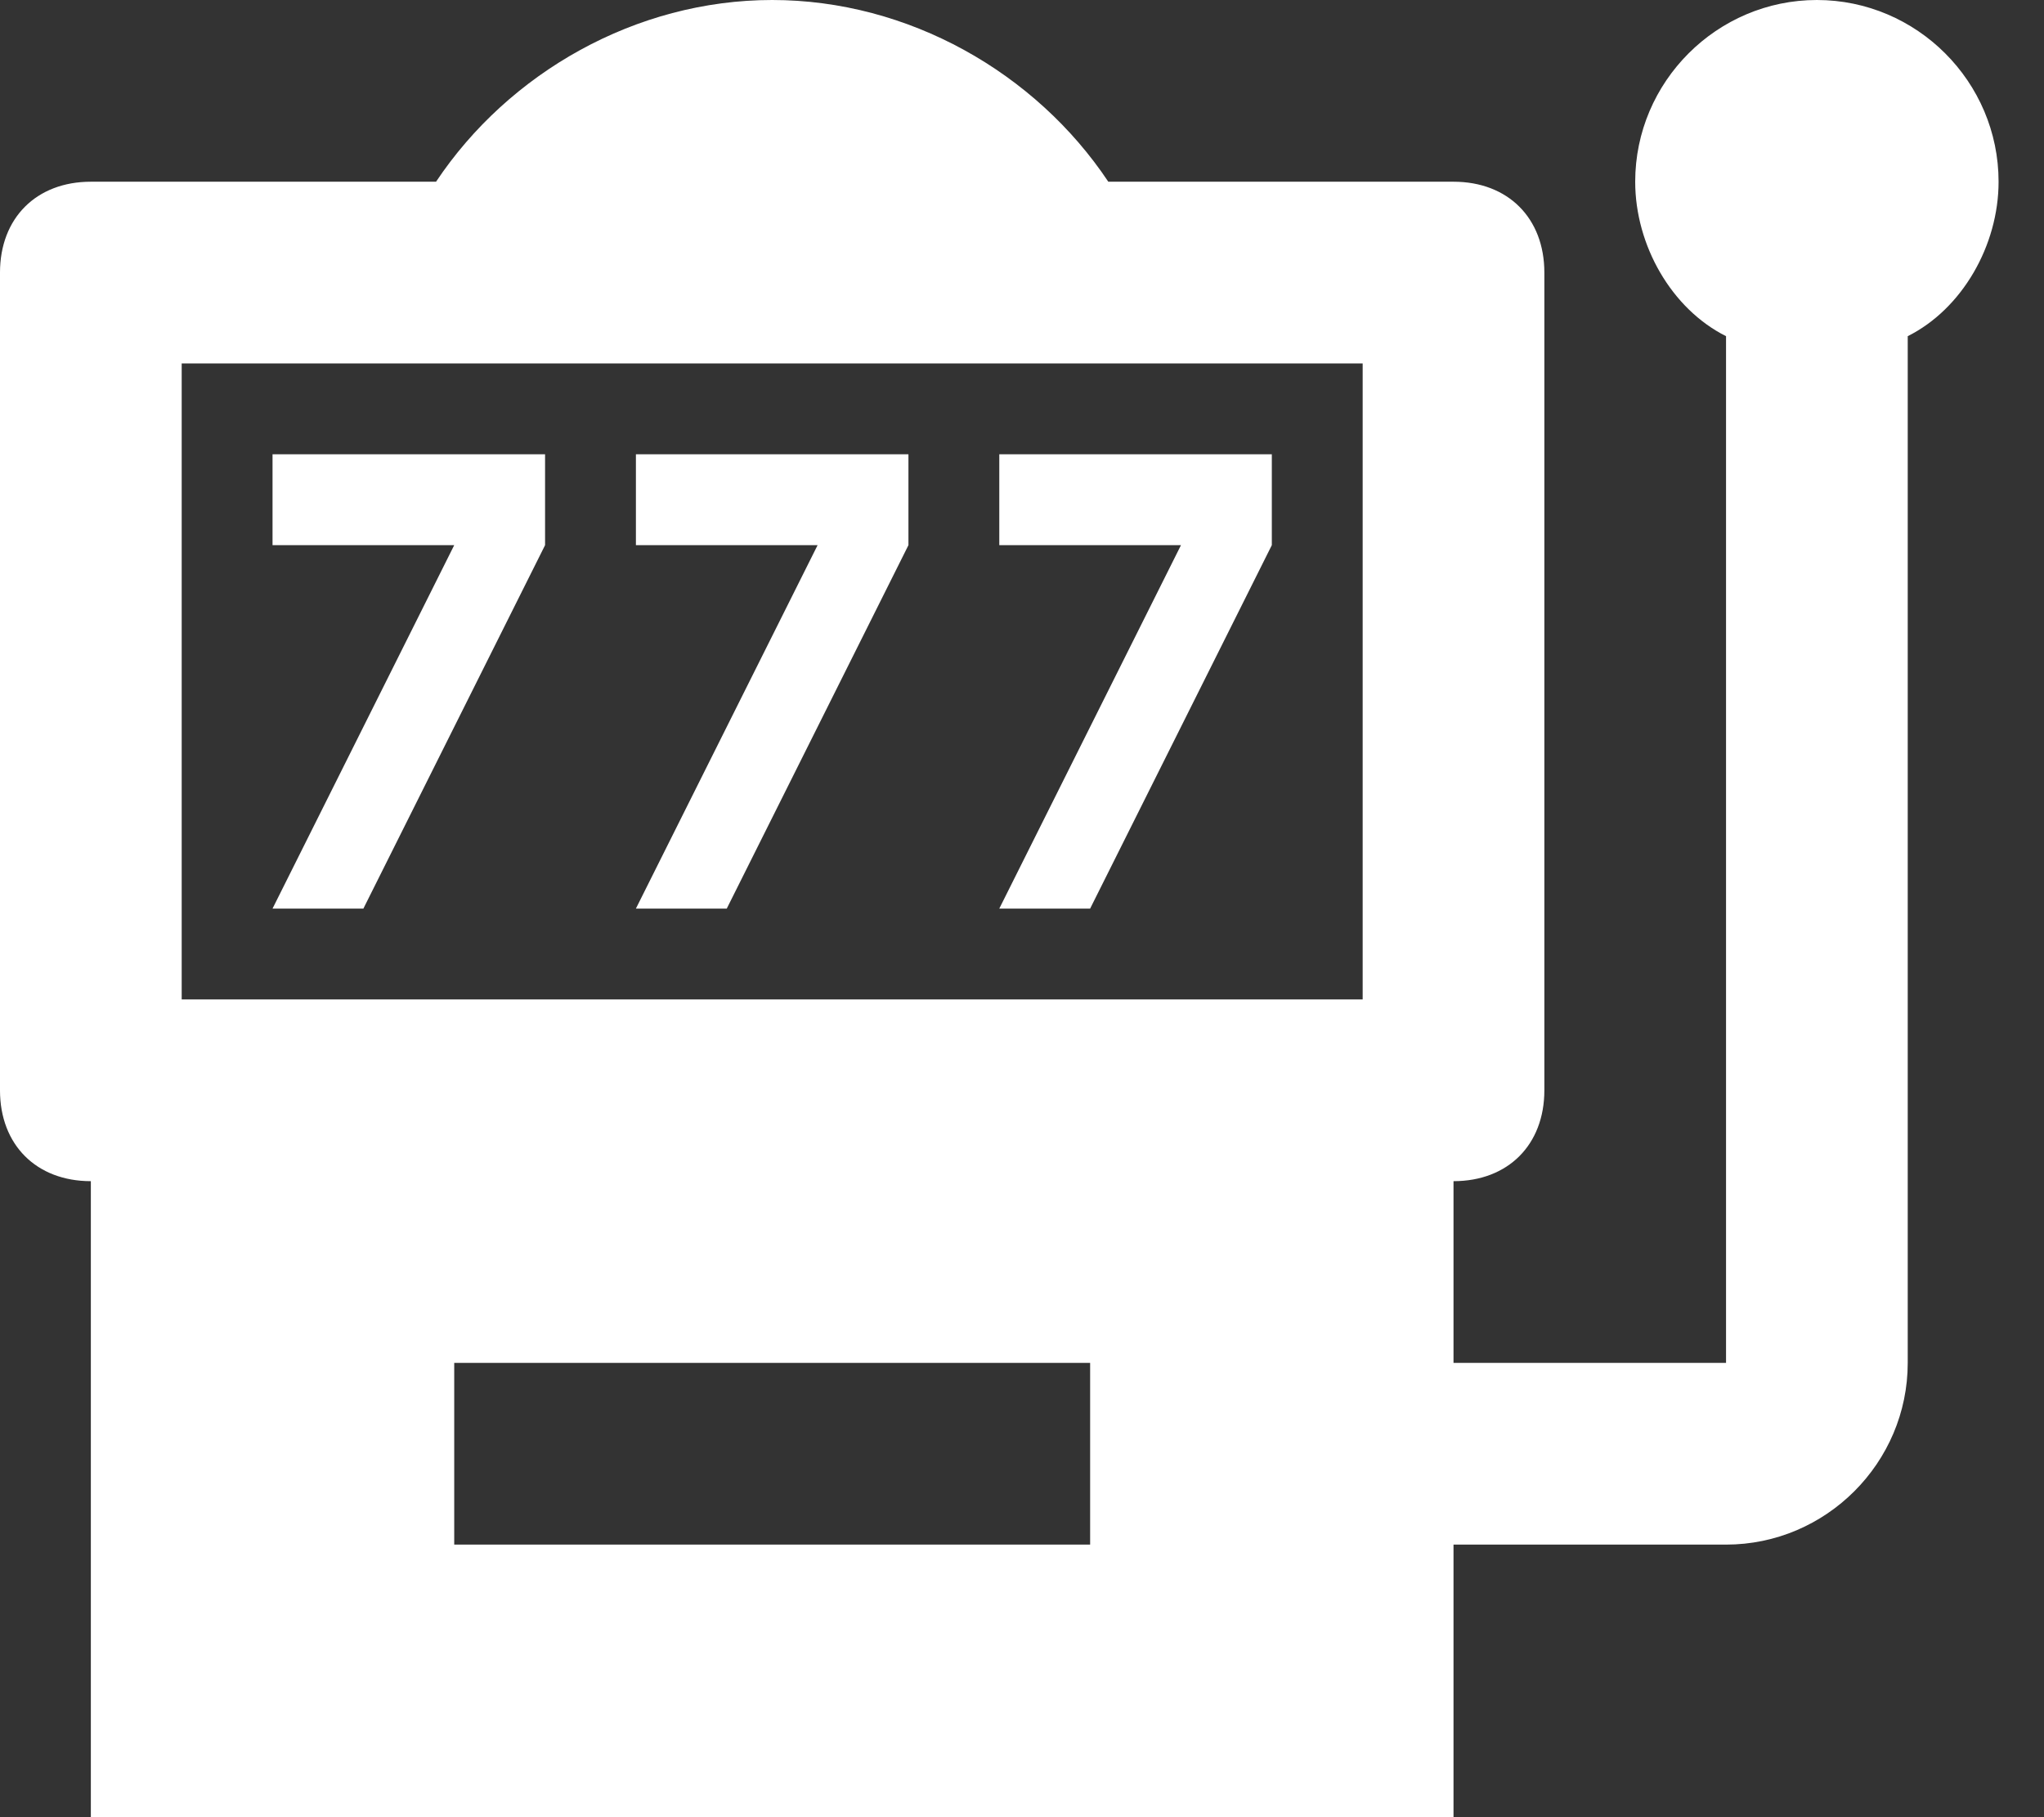 <svg width="27" height="24" viewBox="0 0 27 24" fill="none" xmlns="http://www.w3.org/2000/svg">
<rect x="0" y="0" width="27" height="24" fill="#333333" stroke="none"/>
<path d="M4.8 12L7.2 7.2V6H3.6V7.2H6L3.6 12M9.6 12L12 7.2V6H8.4V7.2H10.8L8.4 12M14.4 12L16.8 7.2V6H13.2V7.2H15.6L13.2 12M24 0C22.68 0 21.6 1.08 21.6 2.4C21.6 3.24 22.08 4.08 22.8 4.44V18H19.2V15.6C19.92 15.6 20.4 15.12 20.4 14.4V3.6C20.4 2.88 19.92 2.4 19.2 2.4H14.64C13.68 0.96 12 0 10.2 0C8.4 0 6.72 0.96 5.76 2.4H1.2C0.48 2.4 -3.05176e-05 2.88 -3.05176e-05 3.6V14.4C-3.05176e-05 15.12 0.48 15.6 1.2 15.6V24H19.2V20.4H22.8C24.12 20.4 25.2 19.32 25.2 18V4.44C25.92 4.08 26.4 3.24 26.4 2.4C26.4 1.08 25.32 0 24 0ZM14.4 20.4H6V18H14.4V20.4ZM18 13.2H2.4V4.8H18V13.2Z" fill="white"/>
</svg>

